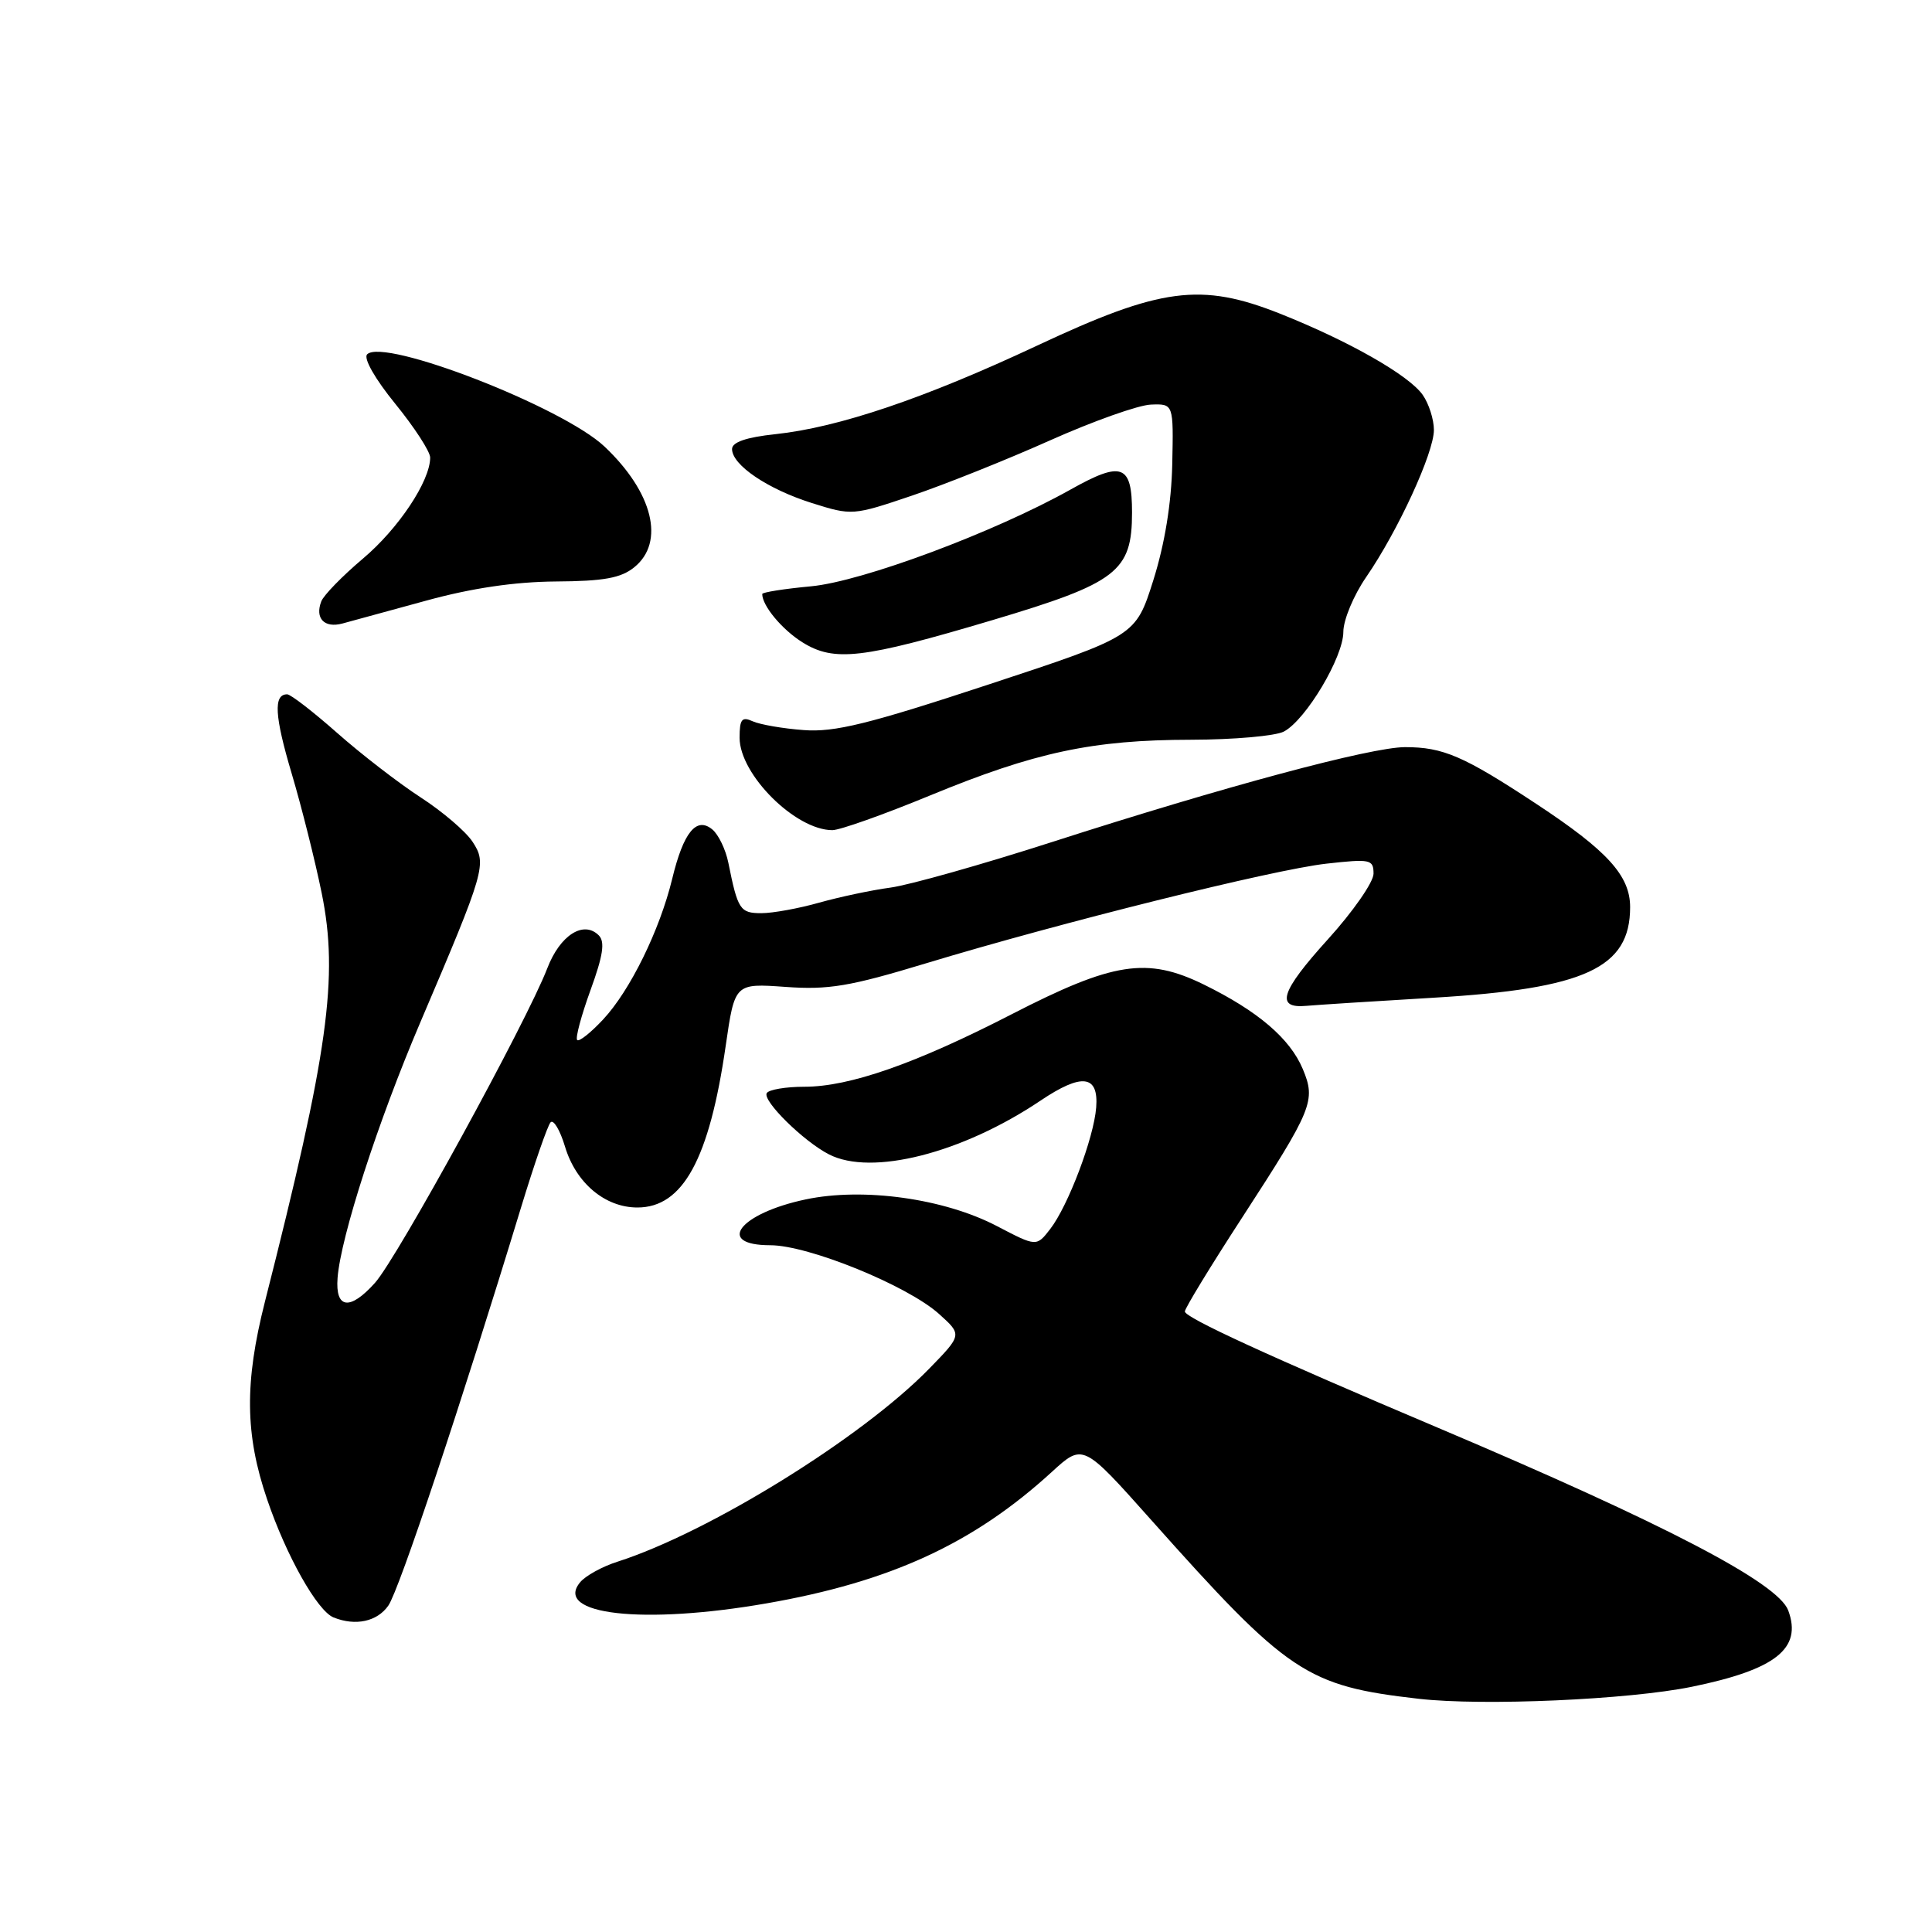 <?xml version="1.0" encoding="UTF-8" standalone="no"?>
<!DOCTYPE svg PUBLIC "-//W3C//DTD SVG 1.1//EN" "http://www.w3.org/Graphics/SVG/1.1/DTD/svg11.dtd" >
<svg xmlns="http://www.w3.org/2000/svg" xmlns:xlink="http://www.w3.org/1999/xlink" version="1.1" viewBox="0 0 256 256">
 <g >
 <path fill="currentColor"
d=" M 224.16 223.51 C 235.30 221.23 238.82 218.44 236.95 213.39 C 235.59 209.73 220.57 201.90 190.50 189.17 C 168.19 179.73 157.00 174.59 157.00 173.78 C 157.00 173.36 160.42 167.75 164.60 161.32 C 173.94 146.93 174.38 145.85 172.63 141.66 C 170.93 137.60 166.67 133.97 159.50 130.45 C 151.97 126.77 147.51 127.47 134.00 134.42 C 121.30 140.95 112.57 144.00 106.59 144.00 C 104.13 144.00 101.88 144.38 101.60 144.84 C 100.99 145.83 106.46 151.23 109.84 152.96 C 115.49 155.87 127.50 152.81 137.87 145.84 C 143.36 142.15 145.59 142.43 145.25 146.75 C 144.94 150.78 141.53 159.79 139.16 162.85 C 137.34 165.20 137.34 165.20 132.13 162.48 C 125.13 158.81 114.40 157.31 106.75 158.93 C 97.98 160.78 94.73 165.00 102.07 165.00 C 107.12 165.00 120.24 170.34 124.42 174.10 C 127.50 176.87 127.50 176.87 123.08 181.40 C 114.14 190.55 93.95 203.04 81.83 206.93 C 79.81 207.57 77.58 208.80 76.87 209.66 C 73.30 213.96 85.23 215.31 101.60 212.45 C 118.01 209.59 129.02 204.51 139.37 195.04 C 143.50 191.26 143.50 191.26 152.50 201.36 C 170.70 221.79 173.11 223.40 188.00 225.10 C 196.54 226.07 215.78 225.22 224.16 223.51 Z  M 51.45 212.76 C 52.89 210.72 61.12 186.00 69.04 160.00 C 70.80 154.22 72.56 149.15 72.95 148.72 C 73.34 148.29 74.20 149.73 74.86 151.91 C 76.30 156.75 80.17 160.00 84.46 160.00 C 90.49 160.00 93.99 153.59 96.16 138.57 C 97.36 130.29 97.36 130.29 104.08 130.77 C 109.78 131.18 112.59 130.71 122.65 127.66 C 140.50 122.25 168.70 115.23 175.75 114.44 C 181.59 113.79 182.00 113.87 182.00 115.77 C 182.00 116.89 179.27 120.81 175.94 124.48 C 169.69 131.38 168.96 133.66 173.10 133.28 C 174.42 133.16 182.03 132.67 190.00 132.20 C 210.05 131.01 216.00 128.26 216.00 120.20 C 216.00 116.03 212.99 112.72 203.54 106.50 C 193.94 100.17 191.22 99.00 186.18 99.00 C 181.67 99.00 162.20 104.23 139.50 111.54 C 130.15 114.55 120.47 117.28 118.00 117.61 C 115.53 117.94 111.28 118.84 108.57 119.60 C 105.86 120.37 102.40 121.00 100.89 121.00 C 98.06 121.00 97.76 120.54 96.51 114.32 C 96.16 112.57 95.20 110.58 94.39 109.91 C 92.28 108.16 90.56 110.28 89.07 116.45 C 87.42 123.25 83.49 131.26 79.92 135.08 C 78.28 136.84 76.73 138.07 76.48 137.81 C 76.22 137.55 77.02 134.58 78.24 131.21 C 79.91 126.63 80.19 124.79 79.34 123.94 C 77.32 121.92 74.20 123.92 72.52 128.30 C 69.82 135.33 52.69 166.62 49.69 169.98 C 46.36 173.70 44.41 173.44 44.73 169.33 C 45.15 163.86 50.09 148.60 55.68 135.50 C 64.32 115.24 64.54 114.47 62.61 111.53 C 61.72 110.17 58.63 107.53 55.74 105.66 C 52.86 103.79 47.89 99.96 44.69 97.13 C 41.50 94.31 38.51 92.00 38.05 92.00 C 36.21 92.00 36.38 94.87 38.65 102.50 C 39.96 106.90 41.75 114.04 42.63 118.36 C 44.89 129.47 43.50 139.45 35.10 172.50 C 32.39 183.18 32.46 190.07 35.39 198.66 C 37.92 206.13 42.05 213.46 44.20 214.32 C 47.11 215.49 49.97 214.87 51.45 212.76 Z  M 123.22 105.41 C 137.17 99.66 144.76 98.04 157.82 98.02 C 163.49 98.01 169.03 97.52 170.13 96.93 C 173.05 95.37 178.00 87.07 178.00 83.73 C 178.00 82.15 179.36 78.88 181.03 76.46 C 185.24 70.34 190.00 60.00 190.00 56.97 C 190.00 55.58 189.33 53.49 188.52 52.33 C 186.69 49.72 178.75 45.20 169.63 41.57 C 159.13 37.40 153.84 38.09 137.39 45.81 C 122.50 52.79 111.12 56.64 102.75 57.53 C 98.88 57.94 97.00 58.59 97.00 59.50 C 97.00 61.62 101.72 64.81 107.59 66.66 C 112.89 68.33 113.02 68.32 120.85 65.67 C 125.19 64.20 133.42 60.91 139.12 58.36 C 144.83 55.81 150.85 53.67 152.50 53.61 C 155.50 53.50 155.50 53.50 155.33 61.50 C 155.22 66.69 154.33 72.10 152.82 76.89 C 150.48 84.28 150.48 84.28 130.99 90.70 C 115.07 95.95 110.58 97.05 106.50 96.74 C 103.75 96.54 100.71 96.01 99.75 95.58 C 98.30 94.92 98.00 95.29 98.00 97.76 C 98.00 102.62 105.39 109.99 110.29 110.00 C 111.28 110.00 117.09 107.94 123.22 105.41 Z  M 131.50 82.17 C 148.04 77.24 150.00 75.73 150.00 67.91 C 150.00 61.53 148.68 61.04 141.85 64.87 C 131.73 70.54 114.27 77.05 107.46 77.69 C 103.91 78.02 101.00 78.48 101.00 78.71 C 101.00 80.27 103.62 83.41 106.31 85.10 C 110.54 87.74 114.23 87.31 131.50 82.17 Z  M 56.50 79.58 C 62.51 77.93 68.21 77.09 73.64 77.05 C 79.99 77.01 82.28 76.60 84.05 75.16 C 88.15 71.84 86.52 65.24 80.11 59.18 C 74.58 53.94 50.87 44.73 48.65 46.95 C 48.13 47.47 49.70 50.22 52.38 53.51 C 54.92 56.63 57.00 59.84 57.00 60.63 C 57.00 63.74 52.80 70.05 48.09 74.02 C 45.37 76.32 42.88 78.87 42.57 79.69 C 41.71 81.93 42.97 83.26 45.37 82.62 C 46.54 82.31 51.55 80.94 56.50 79.58 Z "/>
</g>
</svg>